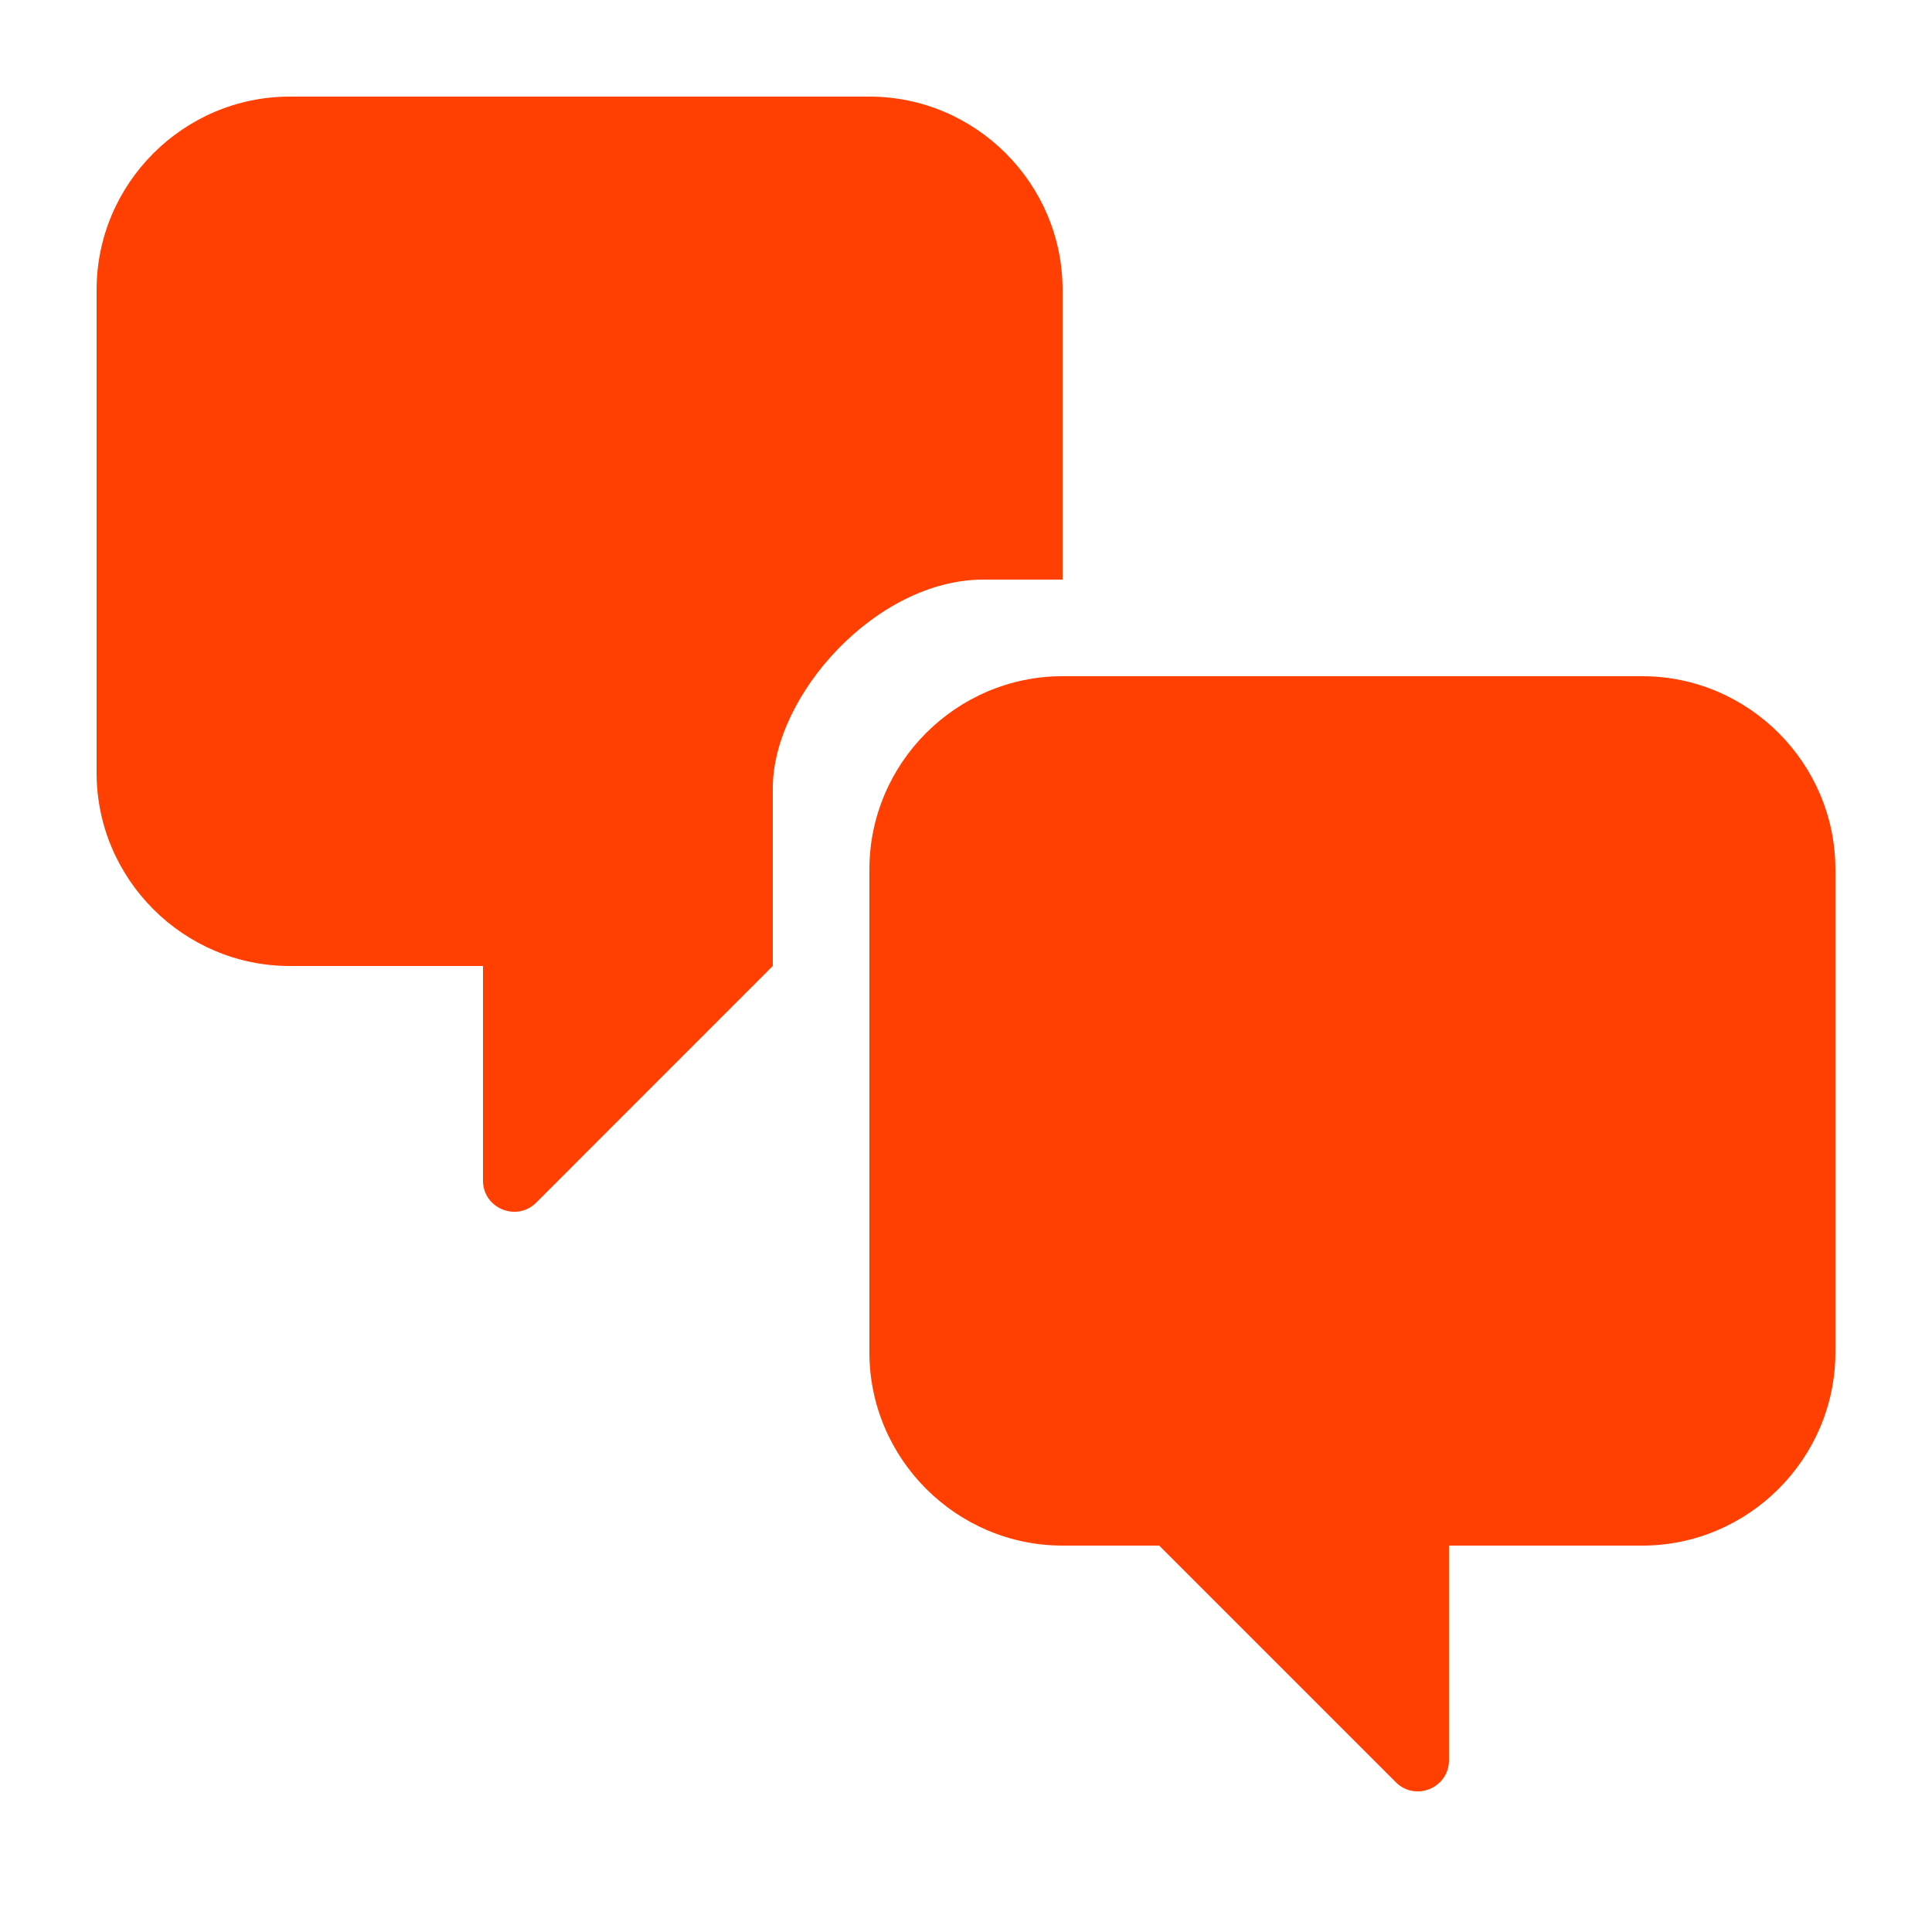 <svg width="31" height="31" viewBox="0 0 31 31" fill="none" xmlns="http://www.w3.org/2000/svg">
<path d="M17.05 9.3H15.779C14.059 9.3 12.4 11.16 12.4 12.648V15.5L8.604 19.297C8.289 19.611 7.75 19.388 7.75 18.943V15.5H4.65C2.945 15.5 1.55 14.105 1.55 12.4V4.65C1.55 2.945 2.945 1.55 4.65 1.55H13.95C15.655 1.55 17.05 2.945 17.05 4.65V9.3ZM17.05 10.85H26.35C28.055 10.85 29.45 12.245 29.45 13.95V21.7C29.45 23.405 28.055 24.8 26.35 24.8H23.25V28.243C23.25 28.688 22.712 28.912 22.396 28.596L18.6 24.8H17.05C15.345 24.8 13.95 23.405 13.95 21.7V13.95C13.95 12.245 15.345 10.85 17.05 10.85Z" fill="#FF4002"/>
</svg>

